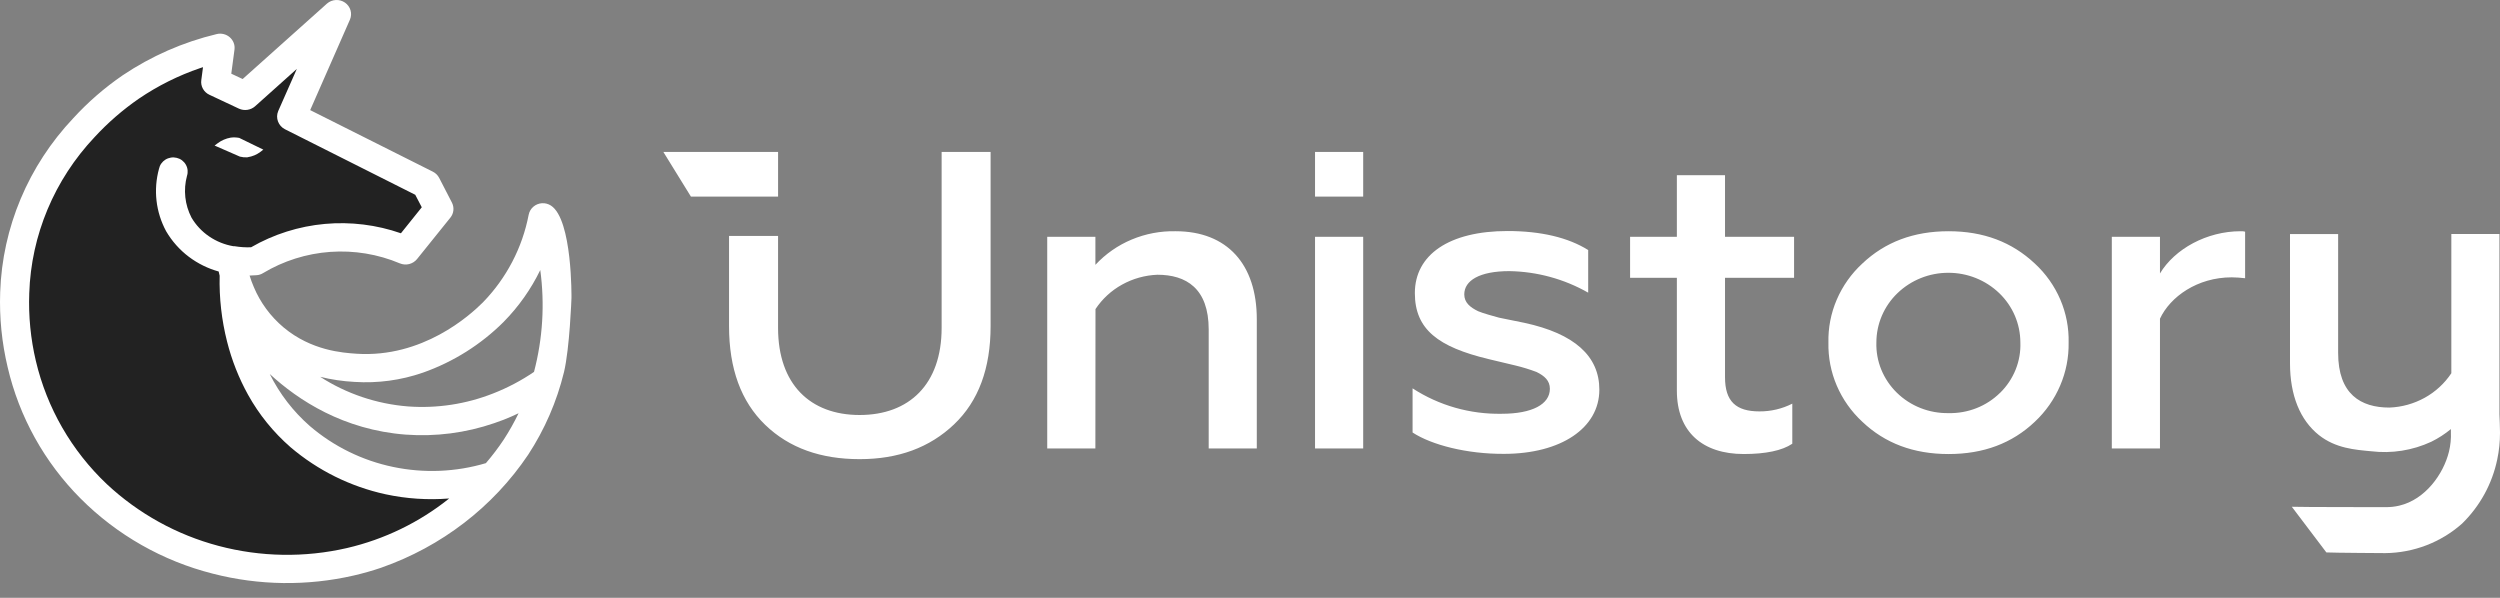 <svg width="138" height="33" viewBox="0 0 138 33" fill="none" xmlns="http://www.w3.org/2000/svg">
<rect x="0" y="0" width="138" height="33" fill="#808080" stroke="none"/>
<path d="M60.466 24.754H57.807V13.073H60.466V14.619C61.025 14.017 61.708 13.541 62.469 13.223C63.236 12.902 64.062 12.746 64.893 12.764C67.747 12.764 69.375 14.598 69.375 17.617V24.754H66.72V18.189C66.72 15.906 65.465 15.166 63.888 15.166C63.204 15.193 62.536 15.379 61.939 15.71C61.347 16.037 60.843 16.501 60.471 17.062L60.465 24.754L60.466 24.754ZM72.59 24.754V13.073H75.248V24.754H72.59V24.754ZM72.59 10.851V8.387H75.248V10.852H72.59V10.851ZM77.974 23.875V21.437C79.433 22.384 81.149 22.873 82.895 22.84C84.575 22.84 85.553 22.317 85.553 21.461C85.553 21.009 85.256 20.748 84.814 20.532C84.437 20.39 84.051 20.272 83.659 20.177L82.158 19.819C79.403 19.153 78.1 18.194 78.1 16.179C78.1 14.061 79.993 12.753 83.215 12.753C85.06 12.753 86.561 13.111 87.668 13.802V16.155C86.343 15.4 84.844 14.991 83.315 14.966C81.666 14.966 80.828 15.489 80.828 16.25C80.828 16.702 81.15 16.964 81.593 17.179C81.873 17.298 82.433 17.449 82.749 17.536L84.15 17.821C86.906 18.416 88.284 19.654 88.284 21.51C88.284 23.625 86.169 25.053 83.018 25.053C80.976 25.063 79.032 24.565 77.974 23.874V23.875ZM92.563 15.334H89.981V13.073H92.563V9.67H95.221V13.072H99.033V15.334H95.221V20.829C95.221 22.162 95.835 22.709 97.115 22.709C97.748 22.714 98.373 22.568 98.935 22.281V24.494C98.375 24.873 97.459 25.062 96.255 25.062C93.992 25.062 92.563 23.849 92.563 21.566V15.334ZM102.8 23.281C102.194 22.721 101.713 22.041 101.39 21.287C101.068 20.536 100.911 19.727 100.929 18.912C100.91 18.098 101.067 17.289 101.389 16.54C101.713 15.786 102.193 15.107 102.8 14.548C104.055 13.36 105.632 12.764 107.561 12.764C109.491 12.764 111.057 13.36 112.322 14.548C112.928 15.107 113.408 15.786 113.731 16.54C114.052 17.291 114.207 18.099 114.188 18.912C114.202 19.726 114.043 20.533 113.722 21.282C113.4 22.037 112.923 22.717 112.322 23.281C111.068 24.47 109.494 25.063 107.561 25.063C105.629 25.063 104.052 24.47 102.8 23.281ZM110.404 21.686C110.776 21.322 111.068 20.886 111.262 20.405C111.454 19.927 111.544 19.415 111.524 18.901C111.523 18.394 111.42 17.893 111.22 17.426C111.02 16.96 110.728 16.537 110.36 16.183C109.608 15.46 108.6 15.056 107.55 15.058C106.5 15.056 105.492 15.46 104.74 16.183C104.372 16.537 104.08 16.96 103.88 17.426C103.68 17.893 103.577 18.394 103.576 18.901C103.56 19.414 103.652 19.925 103.846 20.401C104.042 20.88 104.334 21.314 104.705 21.677C105.079 22.043 105.524 22.331 106.013 22.524C106.505 22.718 107.032 22.813 107.561 22.804C108.088 22.816 108.613 22.722 109.101 22.53C109.588 22.339 110.03 22.051 110.401 21.686H110.404ZM116.572 24.754V13.072H119.23V15.095C120.042 13.742 121.812 12.764 123.683 12.764C123.766 12.759 123.849 12.767 123.93 12.788V15.358C123.684 15.328 123.437 15.312 123.19 15.309C121.297 15.309 119.795 16.38 119.23 17.593V24.754H116.572ZM42.949 8.387H36.617L38.138 10.851H42.95V8.387L42.949 8.387ZM51.978 8.387V18.099C51.978 21.217 50.184 22.908 47.452 22.908C44.721 22.908 42.949 21.212 42.949 18.099V13.024H40.243V18C40.243 20.356 40.907 22.163 42.237 23.45C43.568 24.736 45.319 25.345 47.452 25.345C49.587 25.345 51.315 24.709 52.665 23.425C54.015 22.141 54.681 20.332 54.681 18.008V8.387H51.978V8.387ZM138 23.88C138 23.544 137.98 23.205 137.969 22.867V12.918H135.314V20.602C134.942 21.163 134.438 21.628 133.845 21.956C133.247 22.287 132.579 22.473 131.894 22.498C130.317 22.498 129.065 21.761 129.065 19.478V12.919H126.408V20.056C126.408 21.827 126.968 23.19 128.001 24.015C128.931 24.752 130.015 24.828 130.883 24.909C132.019 25.047 133.172 24.865 134.208 24.384C134.595 24.194 134.958 23.959 135.289 23.685V23.847C135.305 24.212 135.269 24.576 135.183 24.931C134.88 26.169 133.878 27.572 132.443 27.911C132.19 27.971 131.93 27.999 131.67 27.994C131.67 27.994 126.909 27.994 126.508 27.973L128.416 30.494C128.816 30.516 131.67 30.532 131.67 30.532C133.234 30.516 134.738 29.938 135.902 28.907C136.893 27.94 137.57 26.704 137.849 25.356C137.951 24.87 138.002 24.376 138 23.88V23.88Z" fill="white"/>
<path d="M19.577 20.965C20.841 21.048 22.109 20.877 23.305 20.461C24.969 19.875 26.479 18.925 27.724 17.682C28.63 16.761 29.361 15.685 29.881 14.506C30.211 16.536 30.108 18.611 29.578 20.6C28.859 21.094 28.086 21.504 27.273 21.823C25.762 22.421 24.134 22.669 22.512 22.551C20.514 22.393 18.603 21.673 17.003 20.475C17.165 20.532 17.331 20.586 17.498 20.635C18.177 20.819 18.874 20.929 19.577 20.965Z"/>
<path opacity="0.5" d="M26.887 25.667C25.2 26.174 23.407 26.25 21.682 25.89C19.962 25.532 18.362 24.747 17.03 23.608C15.943 22.656 15.088 21.469 14.532 20.139C16.056 21.671 18.675 23.591 22.397 23.874C24.04 23.997 25.691 23.783 27.247 23.247C27.427 23.188 27.603 23.123 27.779 23.055C28.15 22.91 28.511 22.741 28.869 22.564C28.593 23.175 28.271 23.764 27.906 24.326C27.595 24.794 27.255 25.242 26.887 25.667Z"/>
<path fill-rule="evenodd" clip-rule="evenodd" d="M12.039 30.244C14.376 30.866 16.832 30.907 19.189 30.364C21.393 29.85 23.443 28.822 25.167 27.365C23.877 27.509 22.571 27.442 21.304 27.168C19.388 26.749 17.606 25.866 16.117 24.597C15.182 23.783 14.397 22.813 13.797 21.732C13.292 20.817 12.907 19.842 12.653 18.83C12.352 17.645 12.216 16.427 12.246 15.207L12.245 15.203C12.221 15.1 12.196 14.995 12.174 14.894C11.568 14.734 11 14.459 10.501 14.083C10.005 13.71 9.59 13.243 9.278 12.709C8.721 11.678 8.583 10.475 8.894 9.347C8.912 9.257 8.948 9.172 9 9.097C9.053 9.022 9.12 8.958 9.198 8.909C9.277 8.86 9.365 8.828 9.457 8.813C9.549 8.799 9.643 8.803 9.734 8.825C9.824 8.847 9.909 8.886 9.983 8.942C10.057 8.998 10.118 9.068 10.164 9.148C10.209 9.227 10.237 9.315 10.246 9.405C10.255 9.496 10.245 9.587 10.216 9.674C9.998 10.477 10.091 11.332 10.476 12.071C10.729 12.499 11.074 12.867 11.487 13.148C11.902 13.431 12.374 13.621 12.871 13.706C12.895 13.704 12.919 13.704 12.944 13.706C13.259 13.759 13.579 13.778 13.899 13.763C15.138 13.044 16.521 12.604 17.95 12.476C19.381 12.346 20.823 12.53 22.175 13.014L23.425 11.456L23.012 10.665L15.783 7.029C15.631 6.951 15.514 6.82 15.455 6.661C15.397 6.504 15.403 6.33 15.47 6.176L16.713 3.359L14.005 5.784C13.903 5.873 13.777 5.931 13.642 5.951C13.507 5.97 13.37 5.95 13.246 5.893L11.614 5.126C11.482 5.066 11.374 4.966 11.306 4.842C11.237 4.717 11.211 4.575 11.232 4.435L11.35 3.541L11.014 3.65C9.806 4.062 8.66 4.634 7.606 5.35C6.709 5.97 5.884 6.686 5.146 7.485C2.901 9.866 1.608 12.952 1.505 16.182C1.457 17.448 1.581 18.715 1.872 19.949C2.487 22.568 3.86 24.951 5.821 26.806C7.575 28.446 9.711 29.628 12.039 30.244Z" fill="#222222"/>
<path fill-rule="evenodd" clip-rule="evenodd" d="M30.408 11.345C30.261 11.251 30.087 11.206 29.913 11.218C29.739 11.23 29.573 11.297 29.441 11.411C29.309 11.524 29.218 11.678 29.185 11.847L29.184 11.847C28.835 13.672 27.956 15.356 26.656 16.692C25.935 17.414 23.326 19.765 19.676 19.526L19.672 19.525C18.913 19.474 17.189 19.355 15.657 18.076C14.936 17.471 14.371 16.705 14.008 15.84L14.008 15.839C13.92 15.634 13.842 15.424 13.777 15.211C13.907 15.209 14.037 15.202 14.165 15.191C14.291 15.182 14.413 15.143 14.52 15.076C15.646 14.399 16.918 13.998 18.231 13.904C19.545 13.811 20.862 14.028 22.074 14.539L22.075 14.539C22.237 14.606 22.416 14.619 22.585 14.577C22.755 14.534 22.907 14.439 23.018 14.304L24.862 12.012C24.955 11.897 25.013 11.757 25.027 11.609C25.042 11.461 25.013 11.313 24.945 11.181L24.945 11.181L24.242 9.819L24.242 9.819C24.165 9.671 24.043 9.552 23.894 9.477L17.122 6.078L19.318 1.081L19.318 1.08C19.388 0.916 19.398 0.735 19.348 0.565C19.298 0.394 19.19 0.246 19.043 0.144C18.896 0.042 18.719 -0.008 18.54 0.001C18.36 0.01 18.189 0.078 18.053 0.195L13.395 4.362L12.767 4.068L12.944 2.735L12.944 2.735C12.96 2.609 12.945 2.48 12.899 2.362C12.852 2.243 12.778 2.138 12.681 2.055C12.584 1.971 12.468 1.911 12.343 1.881C12.217 1.85 12.087 1.85 11.962 1.881C10.105 2.325 8.344 3.099 6.762 4.163L6.762 4.164C5.771 4.844 4.861 5.634 4.051 6.518C1.564 9.148 0.129 12.559 0.01 16.131C-0.039 17.524 0.1 18.916 0.423 20.272C1.061 23.01 2.454 25.517 4.444 27.514C6.454 29.531 8.979 30.966 11.747 31.666C14.294 32.322 16.963 32.357 19.527 31.768C20.04 31.65 20.547 31.506 21.045 31.337L21.046 31.336C24.372 30.171 27.218 27.982 29.153 25.103L29.154 25.102C30.067 23.706 30.736 22.166 31.13 20.549L31.131 20.548C31.449 19.206 31.545 16.451 31.545 16.451C31.545 16.451 31.603 12.11 30.408 11.345ZM27.806 17.763C28.631 16.925 29.312 15.96 29.823 14.906C30.077 16.784 29.96 18.692 29.477 20.529C28.775 21.007 28.022 21.405 27.23 21.715L27.23 21.715C25.735 22.306 24.125 22.553 22.52 22.435C20.789 22.298 19.124 21.735 17.673 20.8C18.295 20.954 18.93 21.048 19.57 21.081C20.849 21.164 22.132 20.991 23.342 20.571L23.343 20.571C25.023 19.979 26.548 19.02 27.806 17.764L27.806 17.763ZM1.979 19.922C2.59 22.519 3.951 24.882 5.895 26.722C7.635 28.348 9.754 29.521 12.063 30.133C14.383 30.749 16.819 30.79 19.158 30.251C21.221 29.77 23.148 28.835 24.795 27.516C23.617 27.61 22.43 27.532 21.274 27.282L21.274 27.282C19.339 26.858 17.54 25.966 16.036 24.685L16.035 24.684C15.091 23.861 14.297 22.881 13.691 21.788C13.18 20.865 12.792 19.88 12.535 18.858C12.233 17.668 12.095 16.445 12.125 15.219C12.106 15.143 12.088 15.065 12.07 14.987C11.476 14.822 10.918 14.546 10.426 14.176C9.918 13.793 9.492 13.314 9.172 12.767L9.171 12.765L9.17 12.764C8.6 11.708 8.459 10.476 8.776 9.32C8.797 9.216 8.839 9.118 8.9 9.031C8.961 8.943 9.04 8.868 9.131 8.811L9.132 8.811C9.224 8.754 9.327 8.716 9.434 8.699C9.541 8.682 9.65 8.687 9.755 8.713C9.861 8.738 9.96 8.784 10.047 8.849C10.133 8.915 10.206 8.997 10.259 9.091C10.312 9.184 10.345 9.287 10.356 9.394C10.366 9.499 10.355 9.606 10.322 9.707C10.113 10.48 10.202 11.303 10.572 12.015C10.816 12.428 11.149 12.782 11.547 13.052C11.944 13.323 12.396 13.506 12.871 13.589C12.897 13.588 12.923 13.588 12.949 13.591L12.953 13.591L12.957 13.592C13.255 13.642 13.558 13.661 13.86 13.649C15.107 12.93 16.498 12.49 17.934 12.36C19.354 12.232 20.786 12.408 22.131 12.877L23.282 11.442L22.922 10.752L15.725 7.132C15.365 6.948 15.194 6.509 15.358 6.13L15.358 6.129L16.385 3.804L14.076 5.871C13.835 6.082 13.483 6.132 13.192 5.998L13.191 5.998L11.56 5.232L11.56 5.232C11.252 5.091 11.062 4.759 11.112 4.419L11.206 3.708L11.045 3.76C9.848 4.169 8.711 4.736 7.666 5.446C6.776 6.06 5.958 6.771 5.226 7.564L5.225 7.565C2.998 9.925 1.718 12.984 1.615 16.185L1.615 16.186C1.568 17.442 1.69 18.699 1.979 19.922ZM21.706 25.776C20.005 25.423 18.422 24.646 17.106 23.52C16.184 22.713 15.432 21.736 14.89 20.644C16.468 22.099 18.966 23.729 22.388 23.99C24.047 24.113 25.713 23.898 27.285 23.357C27.466 23.297 27.644 23.231 27.821 23.163L27.822 23.162C28.094 23.056 28.362 22.936 28.626 22.811C28.385 23.311 28.112 23.796 27.809 24.263C27.507 24.717 27.177 25.152 26.821 25.566C25.162 26.058 23.401 26.131 21.706 25.776ZM13.626 8.685L13.67 8.682L13.675 8.678C13.934 8.639 14.18 8.534 14.388 8.374L14.536 8.26L13.206 7.612L13.19 7.609C13.042 7.582 12.89 7.578 12.741 7.596L12.738 7.597L12.735 7.597C12.469 7.643 12.217 7.753 12.003 7.916L11.846 8.035L13.242 8.645L13.251 8.647C13.373 8.678 13.5 8.691 13.626 8.685Z" fill="white"/>
</svg>

